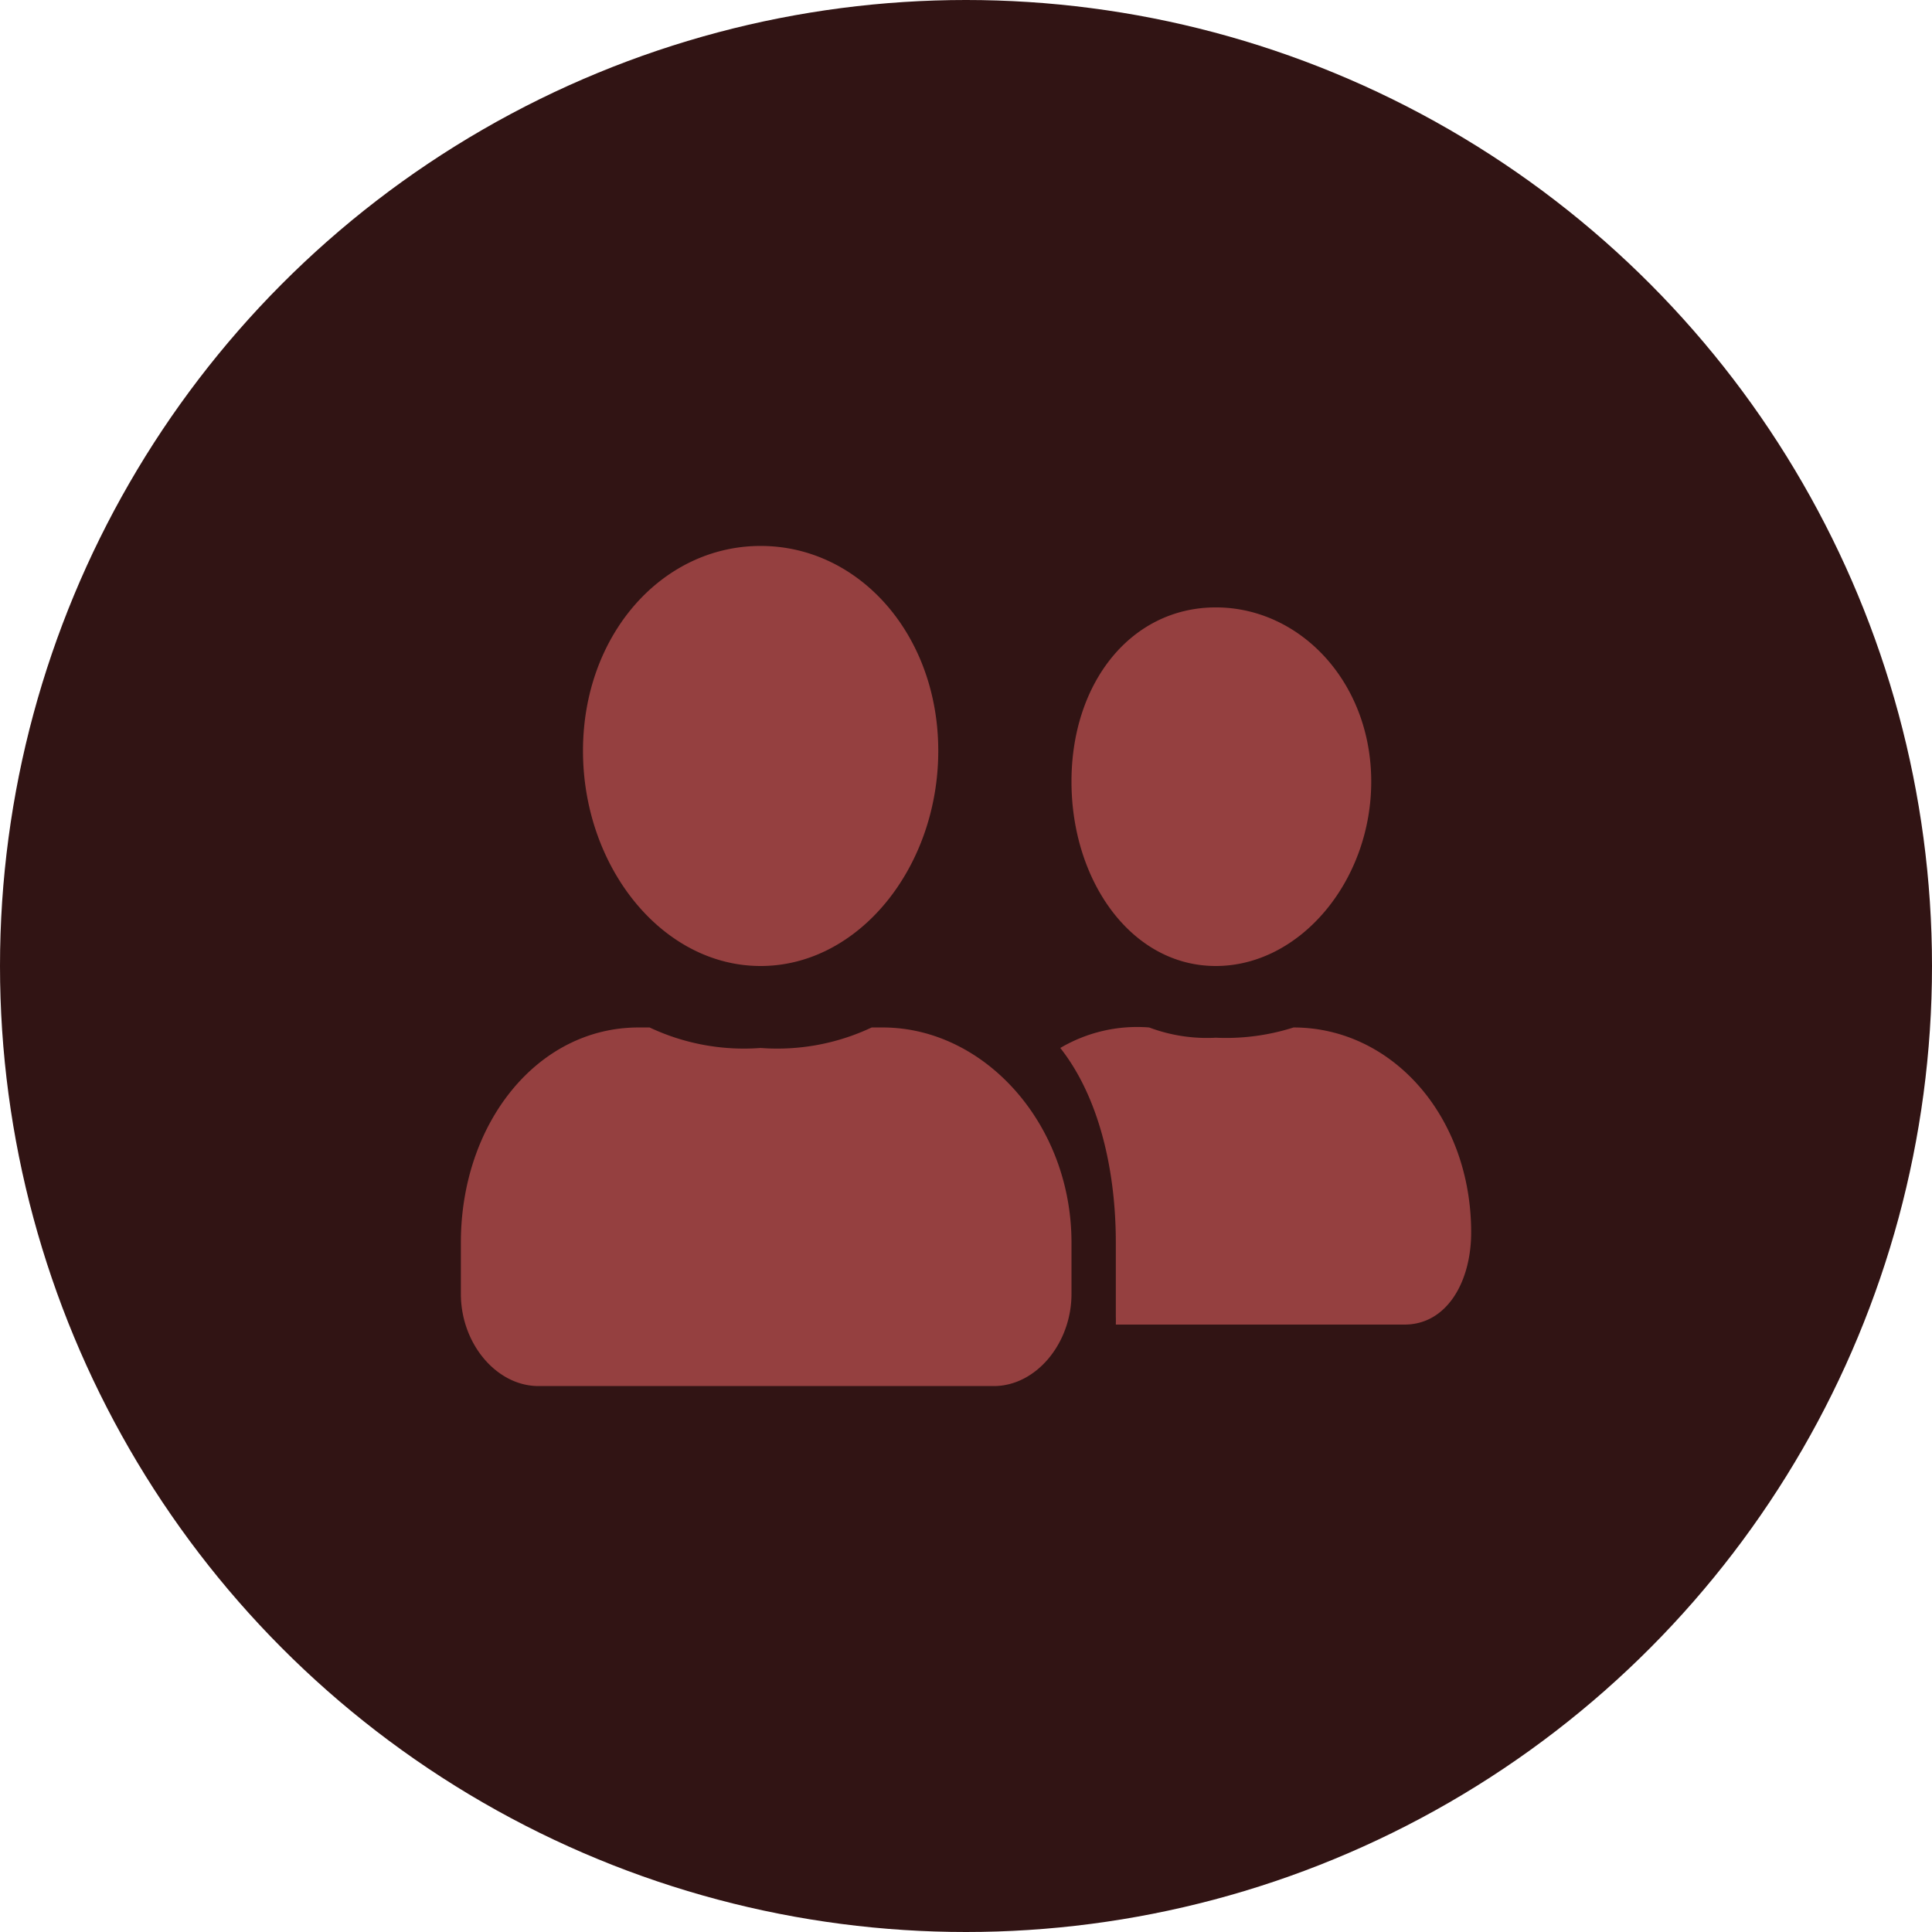 <svg xmlns="http://www.w3.org/2000/svg" width="110" height="110" viewBox="0 0 110 110">
    <circle id="Elipse_685" data-name="Elipse 685" cx="55" cy="55" r="55" fill="#311414"/>
    <path id="Icon_awesome-user-friends" data-name="Icon awesome-user-friends" d="M17.438,26.478c5.61,0,10.114-5.641,10.114-12.25S23.048,2.562,17.438,2.562,7.324,7.619,7.324,14.228,11.828,26.478,17.438,26.478Zm6.953,3.5h-.632a12.585,12.585,0,0,1-6.321,1.167,12.6,12.6,0,0,1-6.321-1.167h-.632C4.721,29.978.371,35.437.371,42.228v2.917c0,2.829,2.023,5.25,4.425,5.25H30.712c2.4,0,4.425-2.421,4.425-5.25V42.228C35.137,35.437,30.155,29.978,24.391,29.978Zm18.963-3.5c4.8,0,8.849-4.841,8.849-10.5s-4.046-9.917-8.849-9.917-8.217,4.258-8.217,9.917S38.551,26.478,43.354,26.478Zm4.425,3.5h0a12.666,12.666,0,0,1-4.425.583,9.359,9.359,0,0,1-3.793-.583h0A8.605,8.605,0,0,0,34.5,31.145c2.211,2.808,3.161,6.962,3.161,11.083v4.083c0,.235.009.359,0,.583H54.1c2.4,0,3.793-2.421,3.793-5.25C57.893,35.035,53.389,29.978,47.779,29.978Z" transform="translate(25.869 28.522)" fill="#954040"/>
  </svg>
  